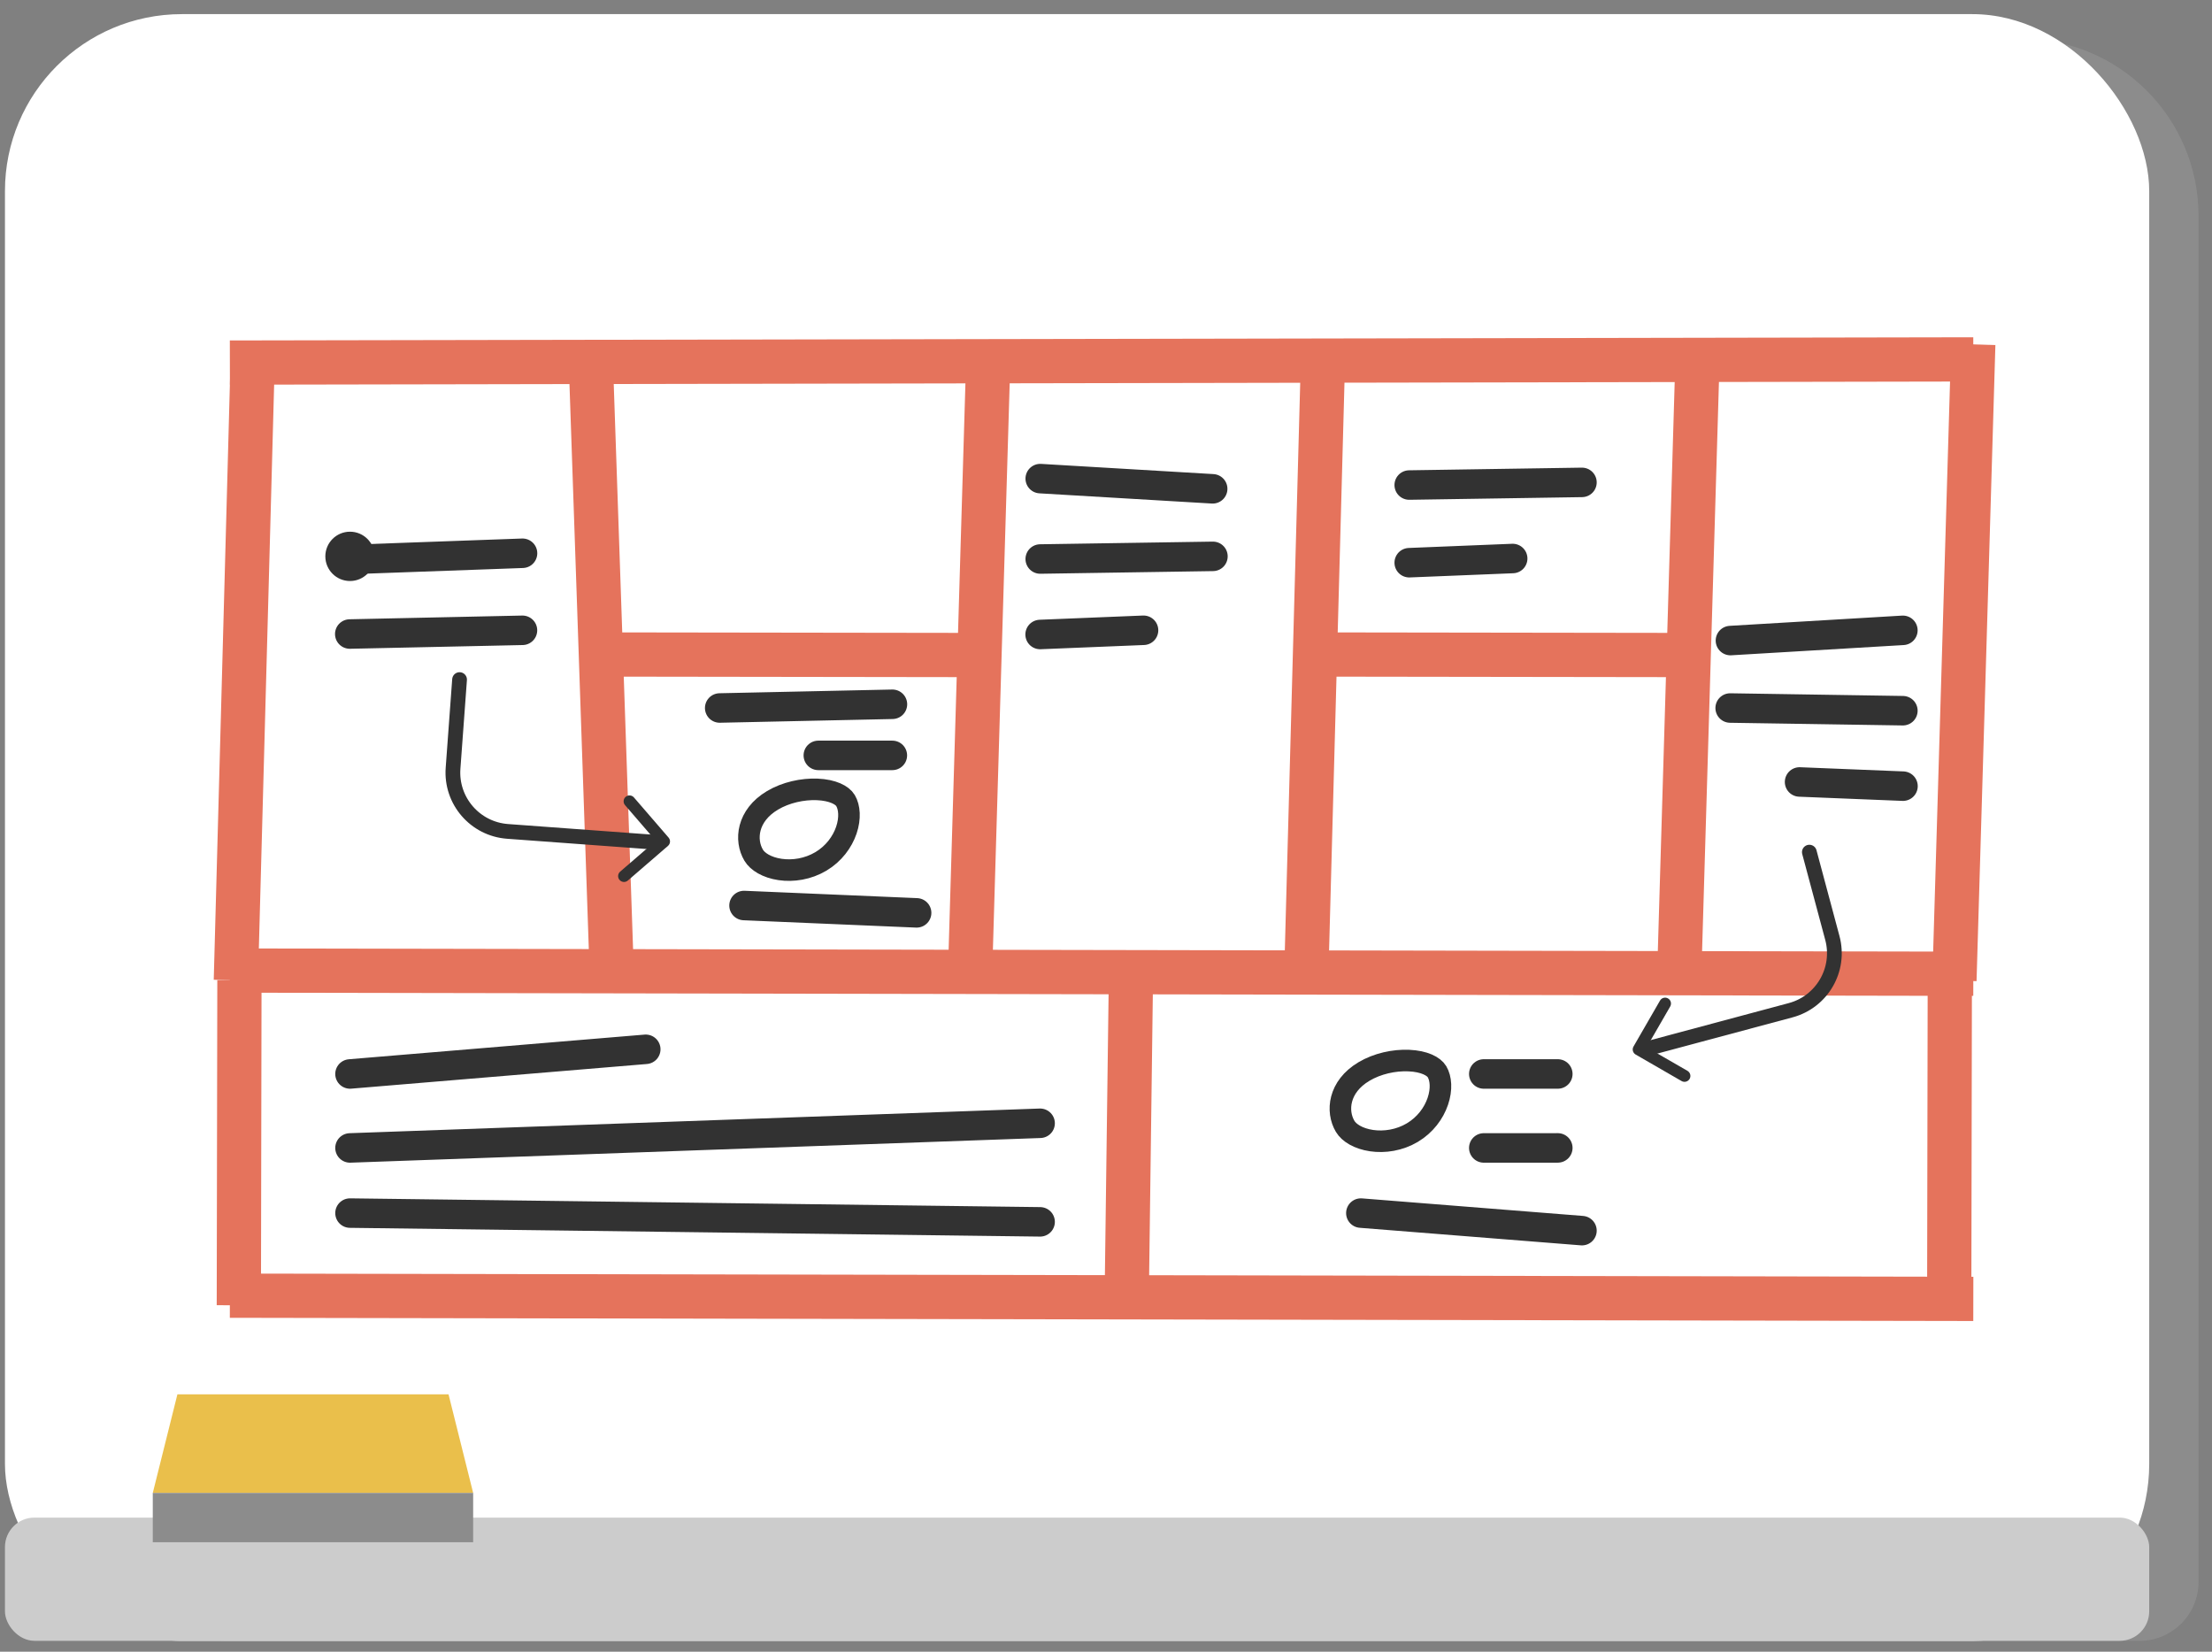 <svg width="75" height="56" viewBox="0 0 75 56" fill="none" xmlns="http://www.w3.org/2000/svg">
<rect x="0" y="0" width="75" height="56" fill="#808080" stroke="none"/>
<path d="M1.84 7.314C1.84 4.001 4.526 1.314 7.84 1.314H68.543C71.856 1.314 74.543 4.001 74.543 7.314V53.633C74.543 54.737 73.647 55.633 72.543 55.633H7.84C4.526 55.633 1.84 52.946 1.84 49.633V7.314Z" fill="#8C8C8C"/>
<rect x="0.168" y="0.479" width="72.703" height="55.154" rx="6" fill="white"/>
<path d="M8.568 12.177L7.997 33.238" stroke="#E5735C" stroke-width="1.5"/>
<path d="M44.857 12.177L44.286 33.238" stroke="#E5735C" stroke-width="1.5"/>
<path d="M20.013 11.678L20.751 33.24" stroke="#E5735C" stroke-width="1.5"/>
<path d="M32.834 22.208L20.827 22.191" stroke="#E5735C" stroke-width="1.5"/>
<path d="M56.881 22.208L44.874 22.191" stroke="#E5735C" stroke-width="1.5"/>
<path d="M33.523 11.677L32.884 33.243" stroke="#E5735C" stroke-width="1.5"/>
<path d="M38.344 33.23L38.205 43.829" stroke="#E5735C" stroke-width="1.5"/>
<path d="M8.118 33.231L8.098 44.254" stroke="#E5735C" stroke-width="1.5"/>
<path d="M66.11 33.231L66.09 44.254" stroke="#E5735C" stroke-width="1.5"/>
<path d="M66.906 11.677L66.267 33.243" stroke="#E5735C" stroke-width="1.5"/>
<path d="M66.907 12.185L7.794 12.293" stroke="#E5735C" stroke-width="1.5"/>
<path d="M66.907 33.015L7.794 32.906" stroke="#E5735C" stroke-width="1.5"/>
<path d="M66.907 44.038L7.794 43.929" stroke="#E5735C" stroke-width="1.5"/>
<path d="M57.57 11.677L56.931 33.243" stroke="#E5735C" stroke-width="1.5"/>
<path d="M11.871 18.969L17.717 18.758" stroke="#323232" stroke-linecap="round"/>
<path d="M11.859 21.496L17.715 21.37" stroke="#323232" stroke-linecap="round"/>
<path d="M47.781 16.445L53.638 16.355" stroke="#323232" stroke-linecap="round"/>
<path d="M47.781 19.078L51.289 18.936" stroke="#323232" stroke-linecap="round"/>
<path d="M35.27 18.953L41.126 18.863" stroke="#323232" stroke-linecap="round"/>
<path d="M35.27 16.227L41.117 16.573" stroke="#323232" stroke-linecap="round"/>
<path d="M35.266 21.512L38.773 21.369" stroke="#323232" stroke-linecap="round"/>
<path d="M64.519 24.096L58.663 24.005" stroke="#323232" stroke-linecap="round"/>
<path d="M64.519 21.371L58.672 21.718" stroke="#323232" stroke-linecap="round"/>
<path d="M64.523 26.654L61.016 26.512" stroke="#323232" stroke-linecap="round"/>
<path d="M25.227 30.701L31.079 30.95" stroke="#323232" stroke-linecap="round"/>
<circle cx="11.867" cy="18.863" r="0.836" fill="#323232"/>
<path d="M24.402 24.004L30.259 23.878" stroke="#323232" stroke-linecap="round"/>
<path d="M27.746 25.611L30.256 25.611" stroke="#323232" stroke-linecap="round"/>
<path d="M46.141 41.129L53.638 41.724" stroke="#323232" stroke-linecap="round"/>
<path d="M11.867 41.129L35.266 41.426" stroke="#323232" stroke-linecap="round"/>
<path d="M50.309 38.92L52.819 38.919" stroke="#323232" stroke-linecap="round"/>
<path d="M11.867 38.92L35.266 38.084" stroke="#323232" stroke-linecap="round"/>
<path d="M50.309 36.412L52.819 36.412" stroke="#323232" stroke-linecap="round"/>
<path d="M11.867 36.412L21.895 35.576" stroke="#323232" stroke-linecap="round"/>
<path d="M15.582 23.041L15.361 26.047C15.28 27.148 16.107 28.107 17.209 28.188L22.298 28.562" stroke="#323232" stroke-width="0.5" stroke-linecap="round"/>
<path d="M61.348 28.891L62.128 31.802C62.414 32.869 61.781 33.965 60.714 34.251L55.784 35.572" stroke="#323232" stroke-width="0.5" stroke-linecap="round"/>
<path fill-rule="evenodd" clip-rule="evenodd" d="M22.669 28.398C22.741 28.482 22.732 28.608 22.648 28.68L21.288 29.854C21.205 29.926 21.078 29.917 21.006 29.833C20.934 29.75 20.944 29.624 21.027 29.552L22.236 28.508L21.193 27.299C21.121 27.215 21.13 27.089 21.213 27.017C21.297 26.945 21.423 26.954 21.495 27.038L22.669 28.398Z" fill="#323232"/>
<path fill-rule="evenodd" clip-rule="evenodd" d="M55.386 35.481C55.33 35.577 55.363 35.699 55.459 35.754L57.015 36.652C57.11 36.707 57.232 36.675 57.288 36.579C57.343 36.484 57.31 36.362 57.215 36.306L55.831 35.508L56.63 34.124C56.685 34.029 56.652 33.907 56.557 33.852C56.461 33.797 56.339 33.829 56.284 33.925L55.386 35.481Z" fill="#323232"/>
<path d="M28.668 27.142C28.802 27.368 28.835 27.737 28.696 28.148C28.559 28.549 28.269 28.946 27.832 29.206C27.393 29.467 26.887 29.543 26.449 29.479C25.999 29.413 25.683 29.212 25.554 28.995C25.251 28.486 25.326 27.651 26.193 27.135C26.642 26.868 27.212 26.743 27.712 26.764C28.236 26.787 28.559 26.959 28.668 27.142Z" stroke="#323232" stroke-width="0.731"/>
<path d="M48.723 36.335C48.857 36.561 48.89 36.93 48.75 37.341C48.614 37.742 48.324 38.139 47.887 38.4C47.448 38.661 46.942 38.736 46.503 38.672C46.054 38.606 45.738 38.406 45.609 38.189C45.306 37.68 45.381 36.844 46.247 36.329C46.697 36.061 47.267 35.936 47.767 35.958C48.291 35.98 48.614 36.153 48.723 36.335Z" stroke="#323232" stroke-width="0.731"/>
<rect x="0.168" y="51.453" width="72.703" height="4.178" rx="1" fill="#CCCCCC"/>
<path d="M6.015 47.275H15.208L16.043 50.618H5.18L6.015 47.275Z" fill="#EABF4B"/>
<path d="M5.18 50.617H16.043V52.288H5.18V50.617Z" fill="#8C8C8C"/>
</svg>
